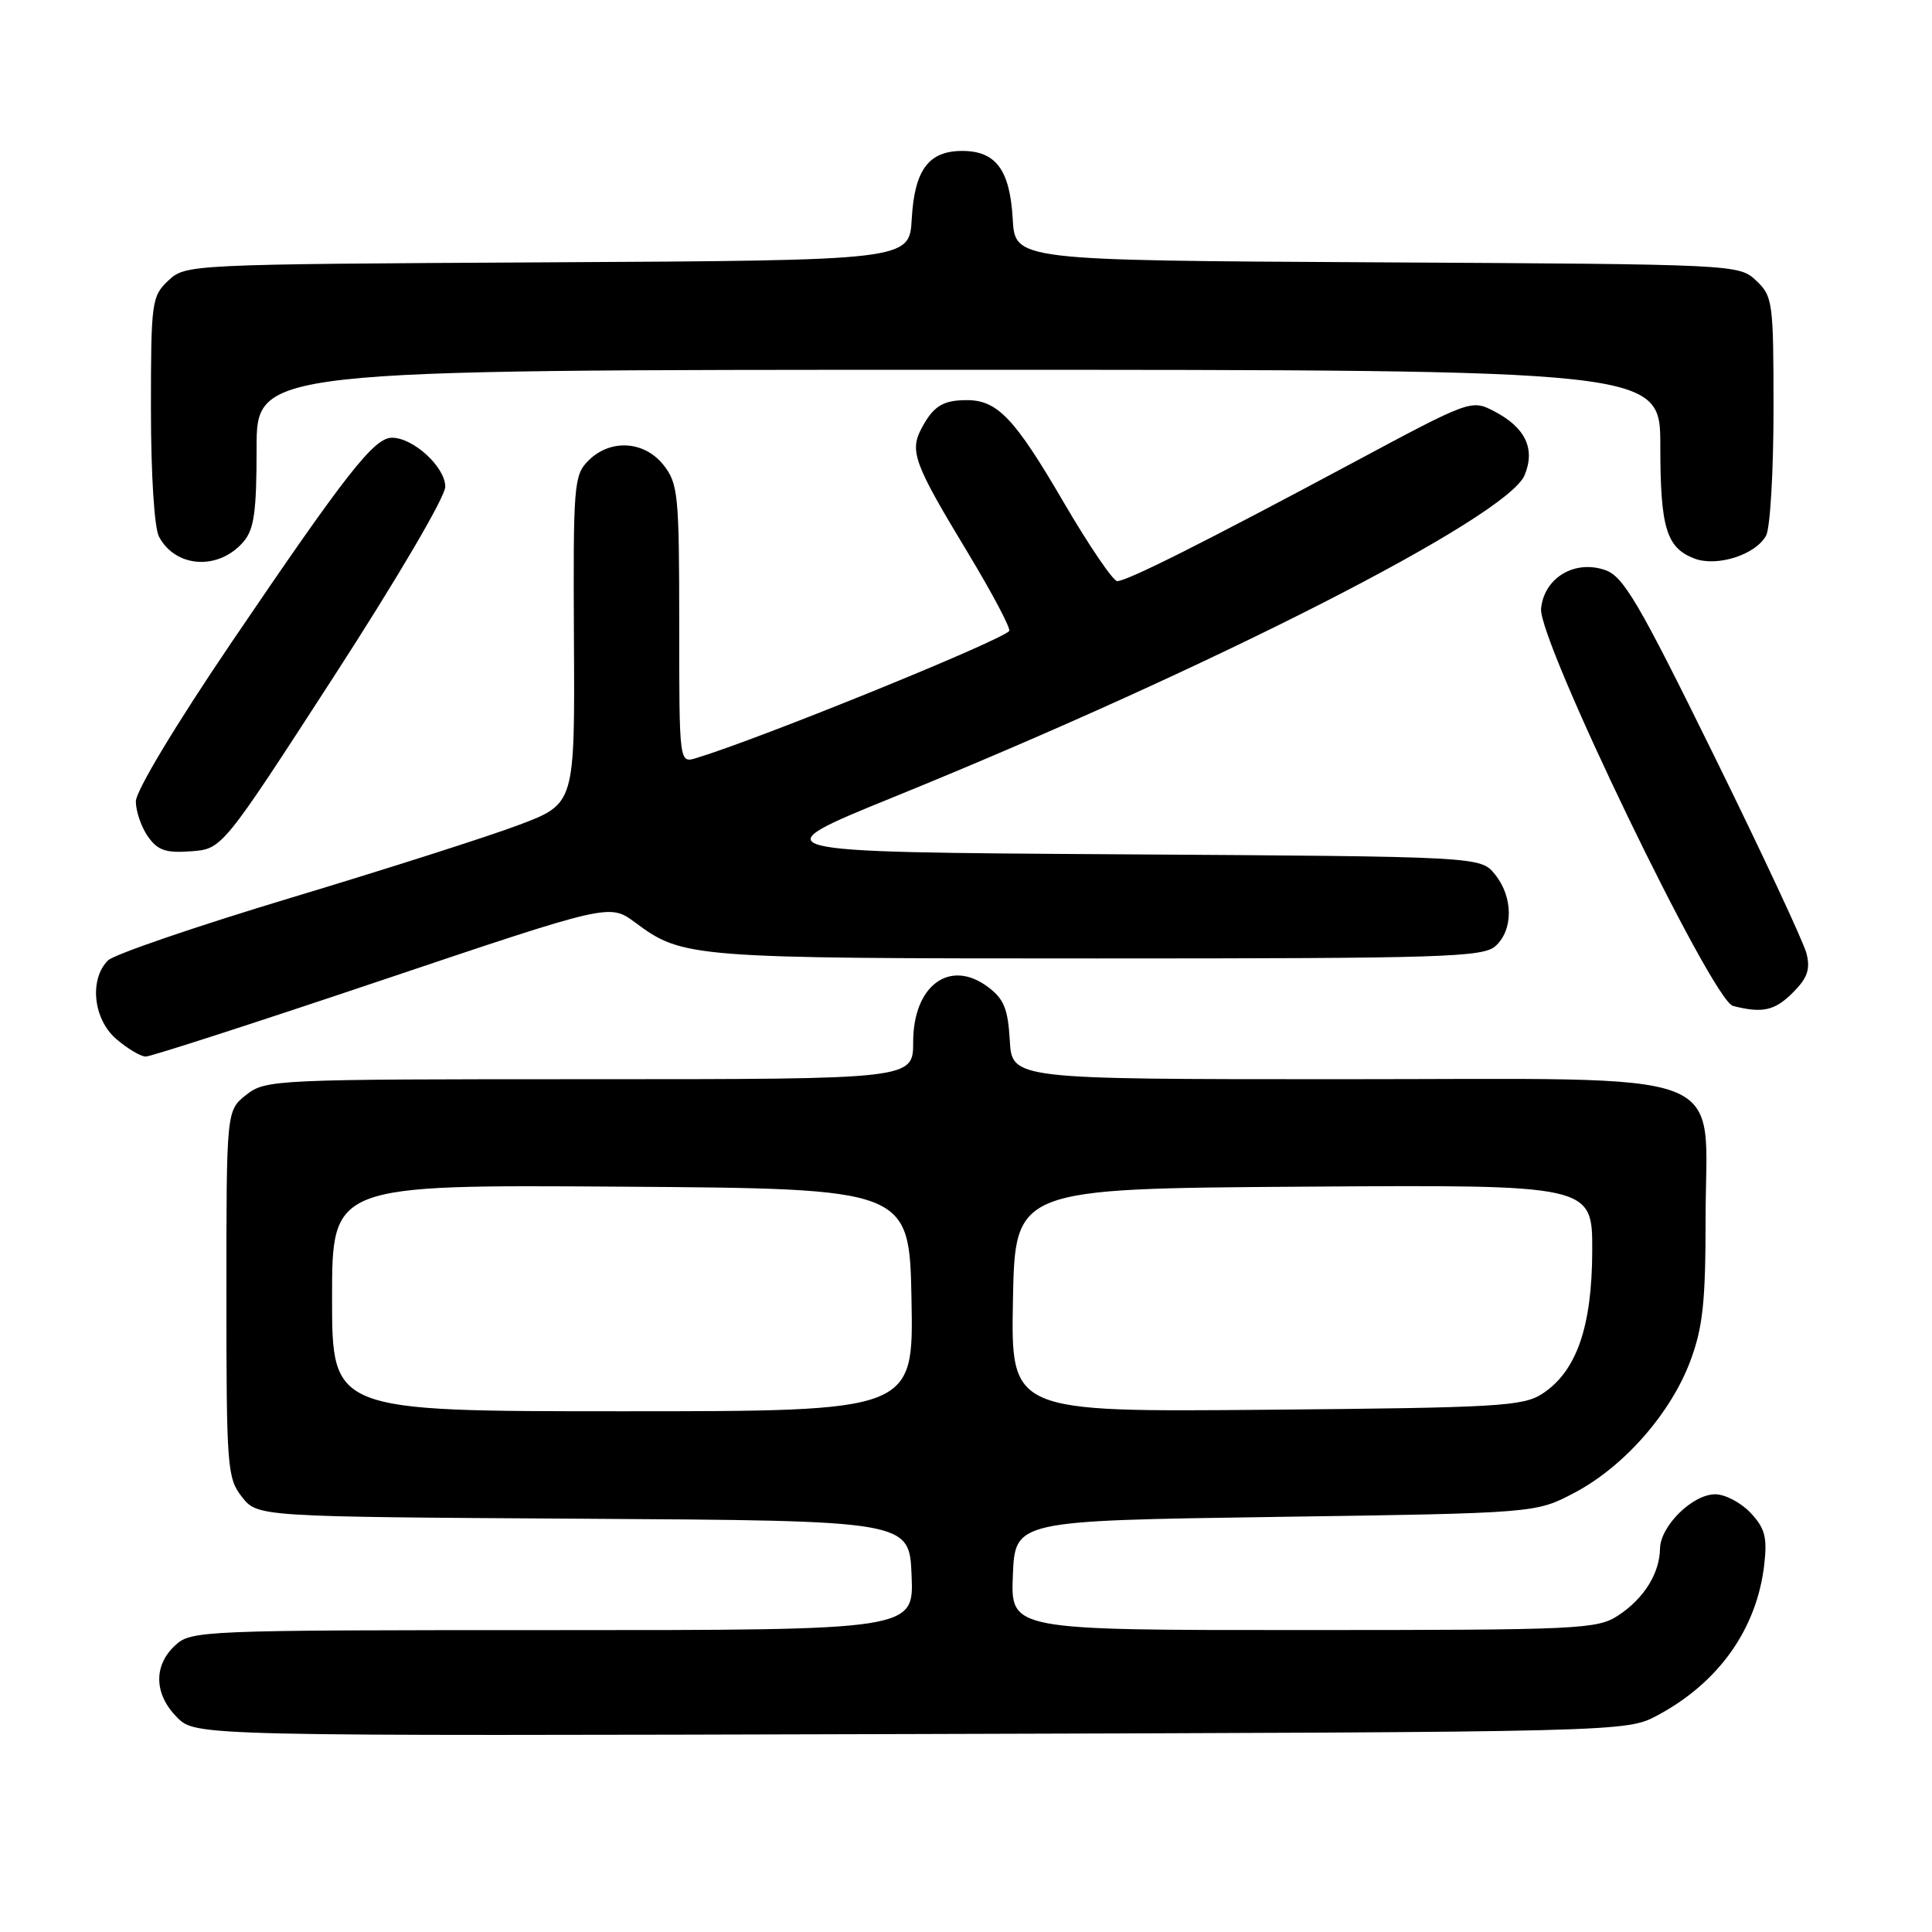 <?xml version="1.0" encoding="UTF-8" standalone="no"?>
<!DOCTYPE svg PUBLIC "-//W3C//DTD SVG 1.1//EN" "http://www.w3.org/Graphics/SVG/1.1/DTD/svg11.dtd" >
<svg xmlns="http://www.w3.org/2000/svg" xmlns:xlink="http://www.w3.org/1999/xlink" version="1.1" viewBox="0 0 256 256">
 <g >
 <path fill="currentColor"
d=" M 219.63 227.29 C 227.78 222.93 232.82 215.79 233.78 207.25 C 234.18 203.69 233.86 202.48 231.96 200.46 C 230.69 199.11 228.58 198.00 227.28 198.00 C 224.27 198.00 220.01 202.20 219.96 205.20 C 219.91 208.48 217.83 211.82 214.43 214.05 C 211.66 215.88 209.37 215.99 172.71 215.99 C 133.91 216.00 133.91 216.00 134.21 208.75 C 134.50 201.50 134.50 201.50 169.00 201.00 C 203.50 200.50 203.50 200.50 208.62 197.80 C 215.17 194.35 221.37 187.29 223.97 180.36 C 225.64 175.88 226.00 172.55 226.00 161.42 C 226.00 141.18 230.79 143.00 177.60 143.00 C 134.10 143.00 134.10 143.00 133.80 137.85 C 133.56 133.65 133.02 132.34 130.87 130.75 C 125.84 127.01 121.00 130.60 121.00 138.07 C 121.00 143.00 121.00 143.00 78.13 143.00 C 36.28 143.00 35.21 143.05 32.63 145.07 C 30.00 147.15 30.00 147.15 30.00 171.44 C 30.00 194.47 30.11 195.87 32.06 198.35 C 34.13 200.98 34.13 200.98 77.31 201.24 C 120.50 201.50 120.50 201.50 120.79 208.75 C 121.09 216.00 121.09 216.00 73.23 216.00 C 26.45 216.00 25.33 216.05 23.19 218.04 C 20.30 220.73 20.42 224.51 23.47 227.57 C 25.95 230.04 25.95 230.04 120.72 229.77 C 215.50 229.50 215.50 229.50 219.63 227.29 Z  M 50.64 129.87 C 80.77 119.73 80.77 119.73 84.14 122.22 C 90.47 126.93 91.39 127.00 145.32 127.00 C 191.39 127.00 196.52 126.84 198.17 125.35 C 200.54 123.20 200.51 118.85 198.09 115.86 C 196.18 113.50 196.18 113.50 148.34 113.20 C 100.50 112.90 100.50 112.90 118.50 105.58 C 160.77 88.39 199.72 68.51 202.02 62.96 C 203.47 59.45 202.12 56.63 197.94 54.47 C 194.96 52.93 194.78 53.00 179.22 61.34 C 159.59 71.85 149.35 77.00 148.04 77.00 C 147.49 77.00 144.27 72.26 140.89 66.47 C 134.41 55.36 132.14 52.99 128.03 53.02 C 124.92 53.03 123.65 53.84 122.09 56.79 C 120.51 59.80 121.12 61.46 128.22 73.20 C 131.51 78.66 133.99 83.34 133.72 83.62 C 132.27 85.07 100.55 97.95 92.25 100.45 C 90.00 101.13 90.00 101.13 90.00 82.70 C 90.00 65.57 89.85 64.08 87.93 61.63 C 85.38 58.40 80.87 58.13 77.97 61.03 C 76.04 62.96 75.94 64.19 76.05 84.78 C 76.17 106.50 76.17 106.50 68.83 109.28 C 64.80 110.81 51.20 115.15 38.62 118.94 C 26.04 122.73 15.10 126.47 14.31 127.26 C 11.80 129.77 12.35 135.04 15.40 137.67 C 16.89 138.95 18.65 140.00 19.31 140.00 C 19.96 140.01 34.06 135.45 50.64 129.87 Z  M 237.57 131.52 C 239.50 129.59 239.90 128.44 239.37 126.33 C 238.99 124.84 233.47 113.02 227.09 100.06 C 217.09 79.73 215.11 76.37 212.68 75.53 C 208.63 74.14 204.60 76.57 204.20 80.64 C 203.79 84.82 226.86 132.58 229.63 133.29 C 233.53 134.29 235.17 133.93 237.57 131.52 Z  M 44.22 89.67 C 52.60 76.73 59.00 65.83 59.00 64.50 C 59.00 61.88 54.77 58.00 51.93 58.00 C 49.57 58.00 45.87 62.72 30.65 85.16 C 23.28 96.04 18.00 104.81 18.00 106.19 C 18.00 107.49 18.72 109.58 19.59 110.83 C 20.89 112.68 21.96 113.05 25.31 112.80 C 29.44 112.50 29.44 112.50 44.22 89.67 Z  M 32.25 71.80 C 33.67 70.15 34.00 67.85 34.00 59.39 C 34.00 49.00 34.00 49.00 127.00 49.00 C 220.00 49.00 220.00 49.00 220.00 59.07 C 220.00 69.94 220.80 72.59 224.52 74.01 C 227.52 75.15 232.66 73.50 234.02 70.96 C 234.56 69.95 235.00 62.43 235.00 54.24 C 235.00 39.99 234.90 39.26 232.70 37.18 C 230.41 35.03 230.06 35.02 182.45 34.76 C 134.50 34.50 134.50 34.50 134.19 29.01 C 133.82 22.51 131.96 20.00 127.50 20.00 C 123.04 20.00 121.18 22.51 120.81 29.01 C 120.50 34.50 120.50 34.50 72.55 34.76 C 24.94 35.02 24.59 35.03 22.30 37.18 C 20.10 39.26 20.00 39.99 20.00 54.24 C 20.00 62.86 20.45 69.97 21.07 71.12 C 23.28 75.26 28.96 75.61 32.25 71.80 Z  M 44.00 171.99 C 44.00 156.98 44.00 156.98 82.25 157.24 C 120.50 157.50 120.50 157.50 120.78 172.25 C 121.05 187.00 121.05 187.00 82.53 187.00 C 44.00 187.00 44.00 187.00 44.00 171.99 Z  M 134.22 172.30 C 134.50 157.50 134.50 157.50 172.75 157.24 C 211.00 156.98 211.00 156.98 210.98 165.74 C 210.95 175.81 208.90 181.71 204.38 184.67 C 201.84 186.34 198.55 186.53 167.77 186.80 C 133.95 187.10 133.95 187.10 134.22 172.30 Z "/>
</g>
</svg>